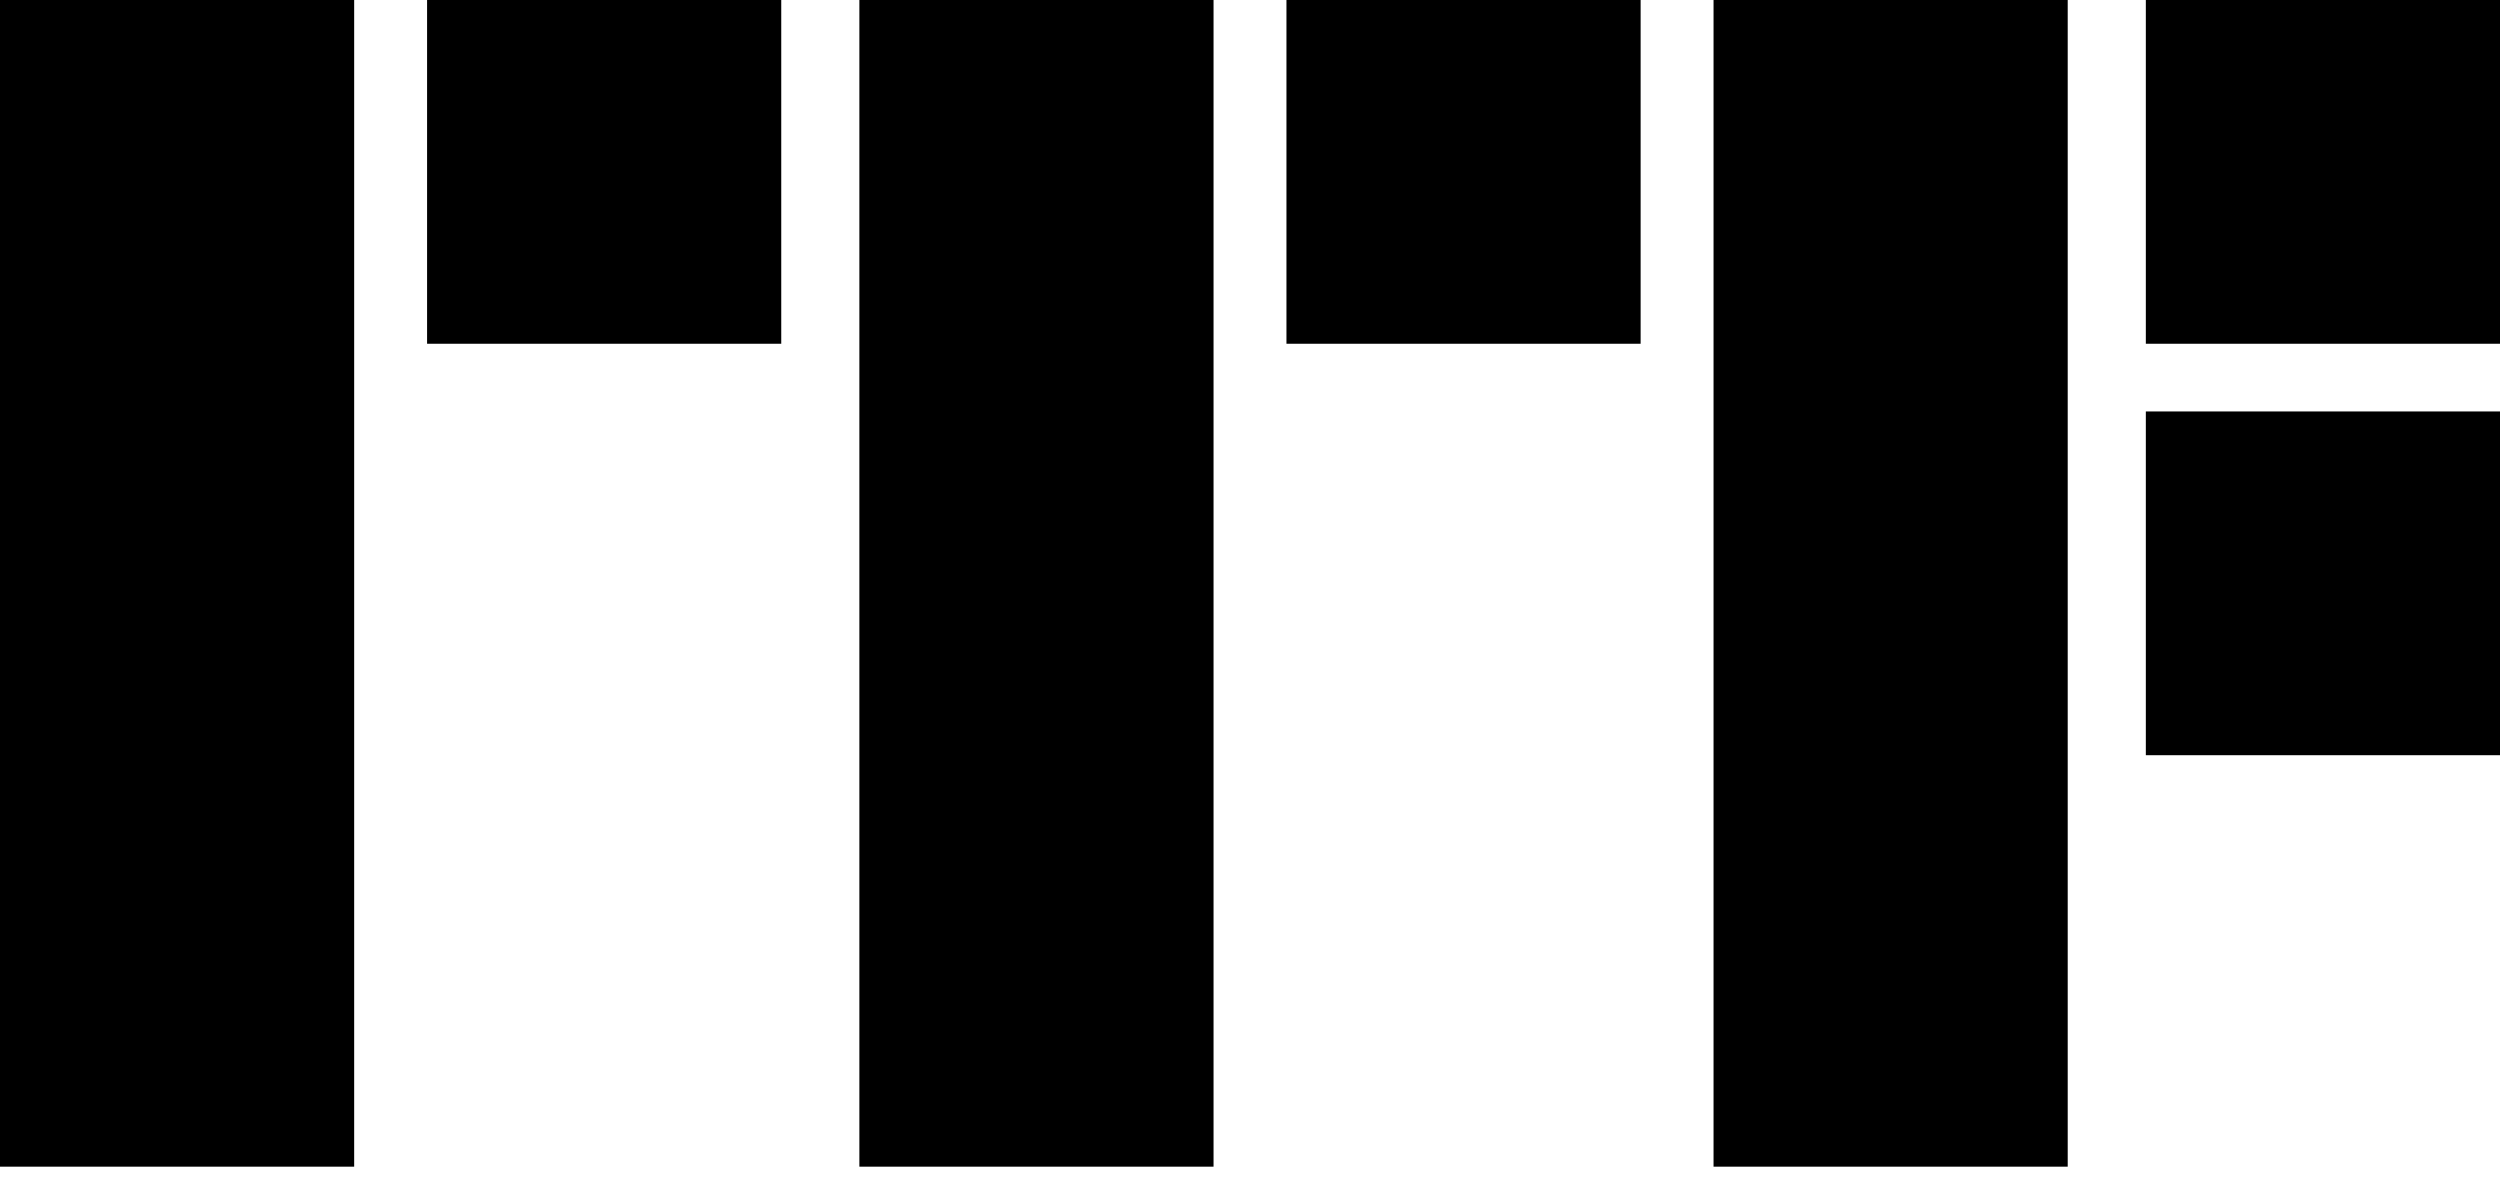 <svg width="48" height="23" viewBox="0 0 48 23" fill="none" xmlns="http://www.w3.org/2000/svg">
<path d="M41.2 14.5H48V7.9H41.2V14.5ZM41.2 6.6H48V0H41.2V6.6ZM32.9 22.4H39.7V0H32.9V22.4ZM24.7 6.6H31.5V0H24.7V6.6ZM16.5 22.4H23.3V0H16.5V22.4ZM8.2 6.6H15V0H8.2V6.6ZM0 22.4H6.8V0H0V22.4Z" fill="black"/>
</svg>
